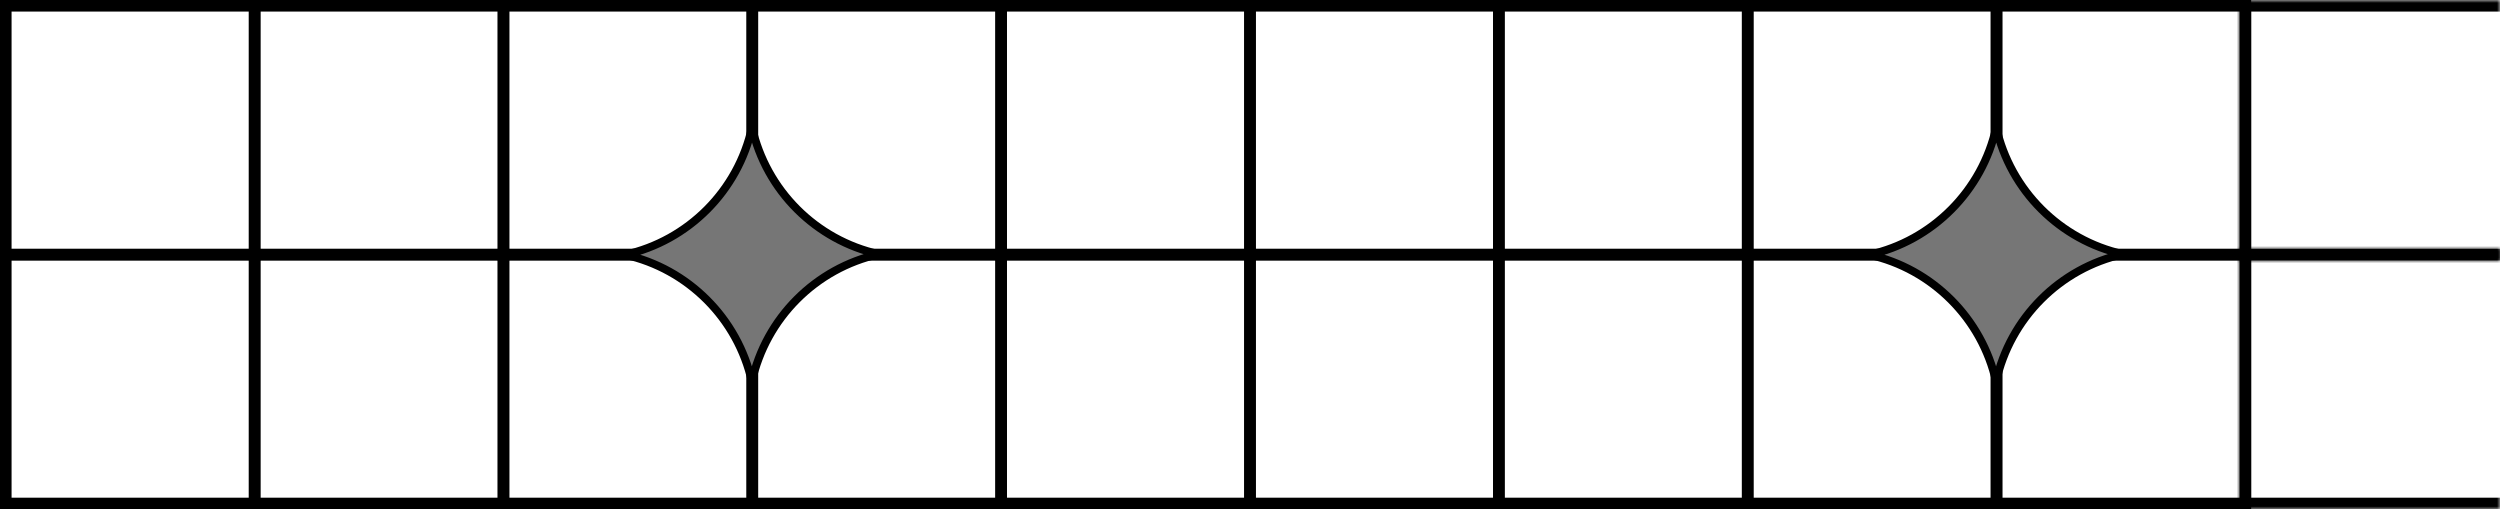 <svg width="432" height="88" viewBox="0 0 432 88" fill="none" xmlns="http://www.w3.org/2000/svg">
<g id="divider">
<g id="grid">
<rect id="Rectangle 183" x="1" y="44" width="43" height="43" stroke="currentColor" stroke-width="2"/>
<rect id="Rectangle 185" x="44" y="44" width="43" height="43" stroke="currentColor" stroke-width="2"/>
<rect id="Rectangle 187" x="87" y="44" width="43" height="43" stroke="currentColor" stroke-width="2"/>
<rect id="Rectangle 189" x="130" y="44" width="43" height="43" stroke="currentColor" stroke-width="2"/>
<rect id="Rectangle 191" x="173" y="44" width="43" height="43" stroke="currentColor" stroke-width="2"/>
<rect id="Rectangle 193" x="216" y="44" width="43" height="43" stroke="currentColor" stroke-width="2"/>
<rect id="Rectangle 195" x="259" y="44" width="43" height="43" stroke="currentColor" stroke-width="2"/>
<rect id="Rectangle 197" x="302" y="44" width="43" height="43" stroke="currentColor" stroke-width="2"/>
<rect id="Rectangle 199" x="345" y="44" width="43" height="43" stroke="currentColor" stroke-width="2"/>
<g id="Rectangle 201">
<mask id="path-10-inside-1_990_346" fill="white">
<path d="M387 43H432V88H387V43Z"/>
</mask>
<path d="M387 43V41H385V43H387ZM387 88H385V90H387V88ZM387 43V45H432V43V41H387V43ZM432 88V86H387V88V90H432V88ZM387 88H389V43H387H385V88H387Z" fill="currentColor" mask="url(#path-10-inside-1_990_346)"/>
</g>
<rect id="Rectangle 184" x="1" y="1" width="43" height="43" stroke="currentColor" stroke-width="2"/>
<rect id="Rectangle 186" x="44" y="1" width="43" height="43" stroke="currentColor" stroke-width="2"/>
<rect id="Rectangle 188" x="87" y="1" width="43" height="43" stroke="currentColor" stroke-width="2"/>
<rect id="Rectangle 190" x="130" y="1" width="43" height="43" stroke="currentColor" stroke-width="2"/>
<rect id="Rectangle 192" x="173" y="1" width="43" height="43" stroke="currentColor" stroke-width="2"/>
<rect id="Rectangle 194" x="216" y="1" width="43" height="43" stroke="currentColor" stroke-width="2"/>
<rect id="Rectangle 196" x="259" y="1" width="43" height="43" stroke="currentColor" stroke-width="2"/>
<rect id="Rectangle 198" x="302" y="1" width="43" height="43" stroke="currentColor" stroke-width="2"/>
<rect id="Rectangle 200" x="345" y="1" width="43" height="43" stroke="currentColor" stroke-width="2"/>
<g id="Rectangle 202">
<mask id="path-21-inside-2_990_346" fill="white">
<path d="M387 0H432V45H387V0Z"/>
</mask>
<path d="M387 0V-2H385V0H387ZM387 45H385V47H387V45ZM387 0V2H432V0V-2H387V0ZM432 45V43H387V45V47H432V45ZM387 45H389V0H387H385V45H387Z" fill="currentColor" mask="url(#path-21-inside-2_990_346)"/>
</g>
</g>
<path id="portal" d="M129.947 22C132.385 32.912 140.969 41.498 151.871 43.919C140.935 46.348 132.33 54.981 129.924 65.942C127.486 55.03 118.902 46.444 108 44.023C118.938 41.594 127.541 32.962 129.947 22Z" fill="#767676" stroke="currentColor" stroke-width="1.377"/>
<path id="portal_2" d="M344.947 22C347.385 32.912 355.969 41.498 366.871 43.919C355.935 46.348 347.33 54.981 344.924 65.942C342.486 55.03 333.902 46.444 323 44.023C333.938 41.594 342.541 32.962 344.947 22Z" fill="#767676" stroke="currentColor" stroke-width="1.377"/>
</g>
</svg>
